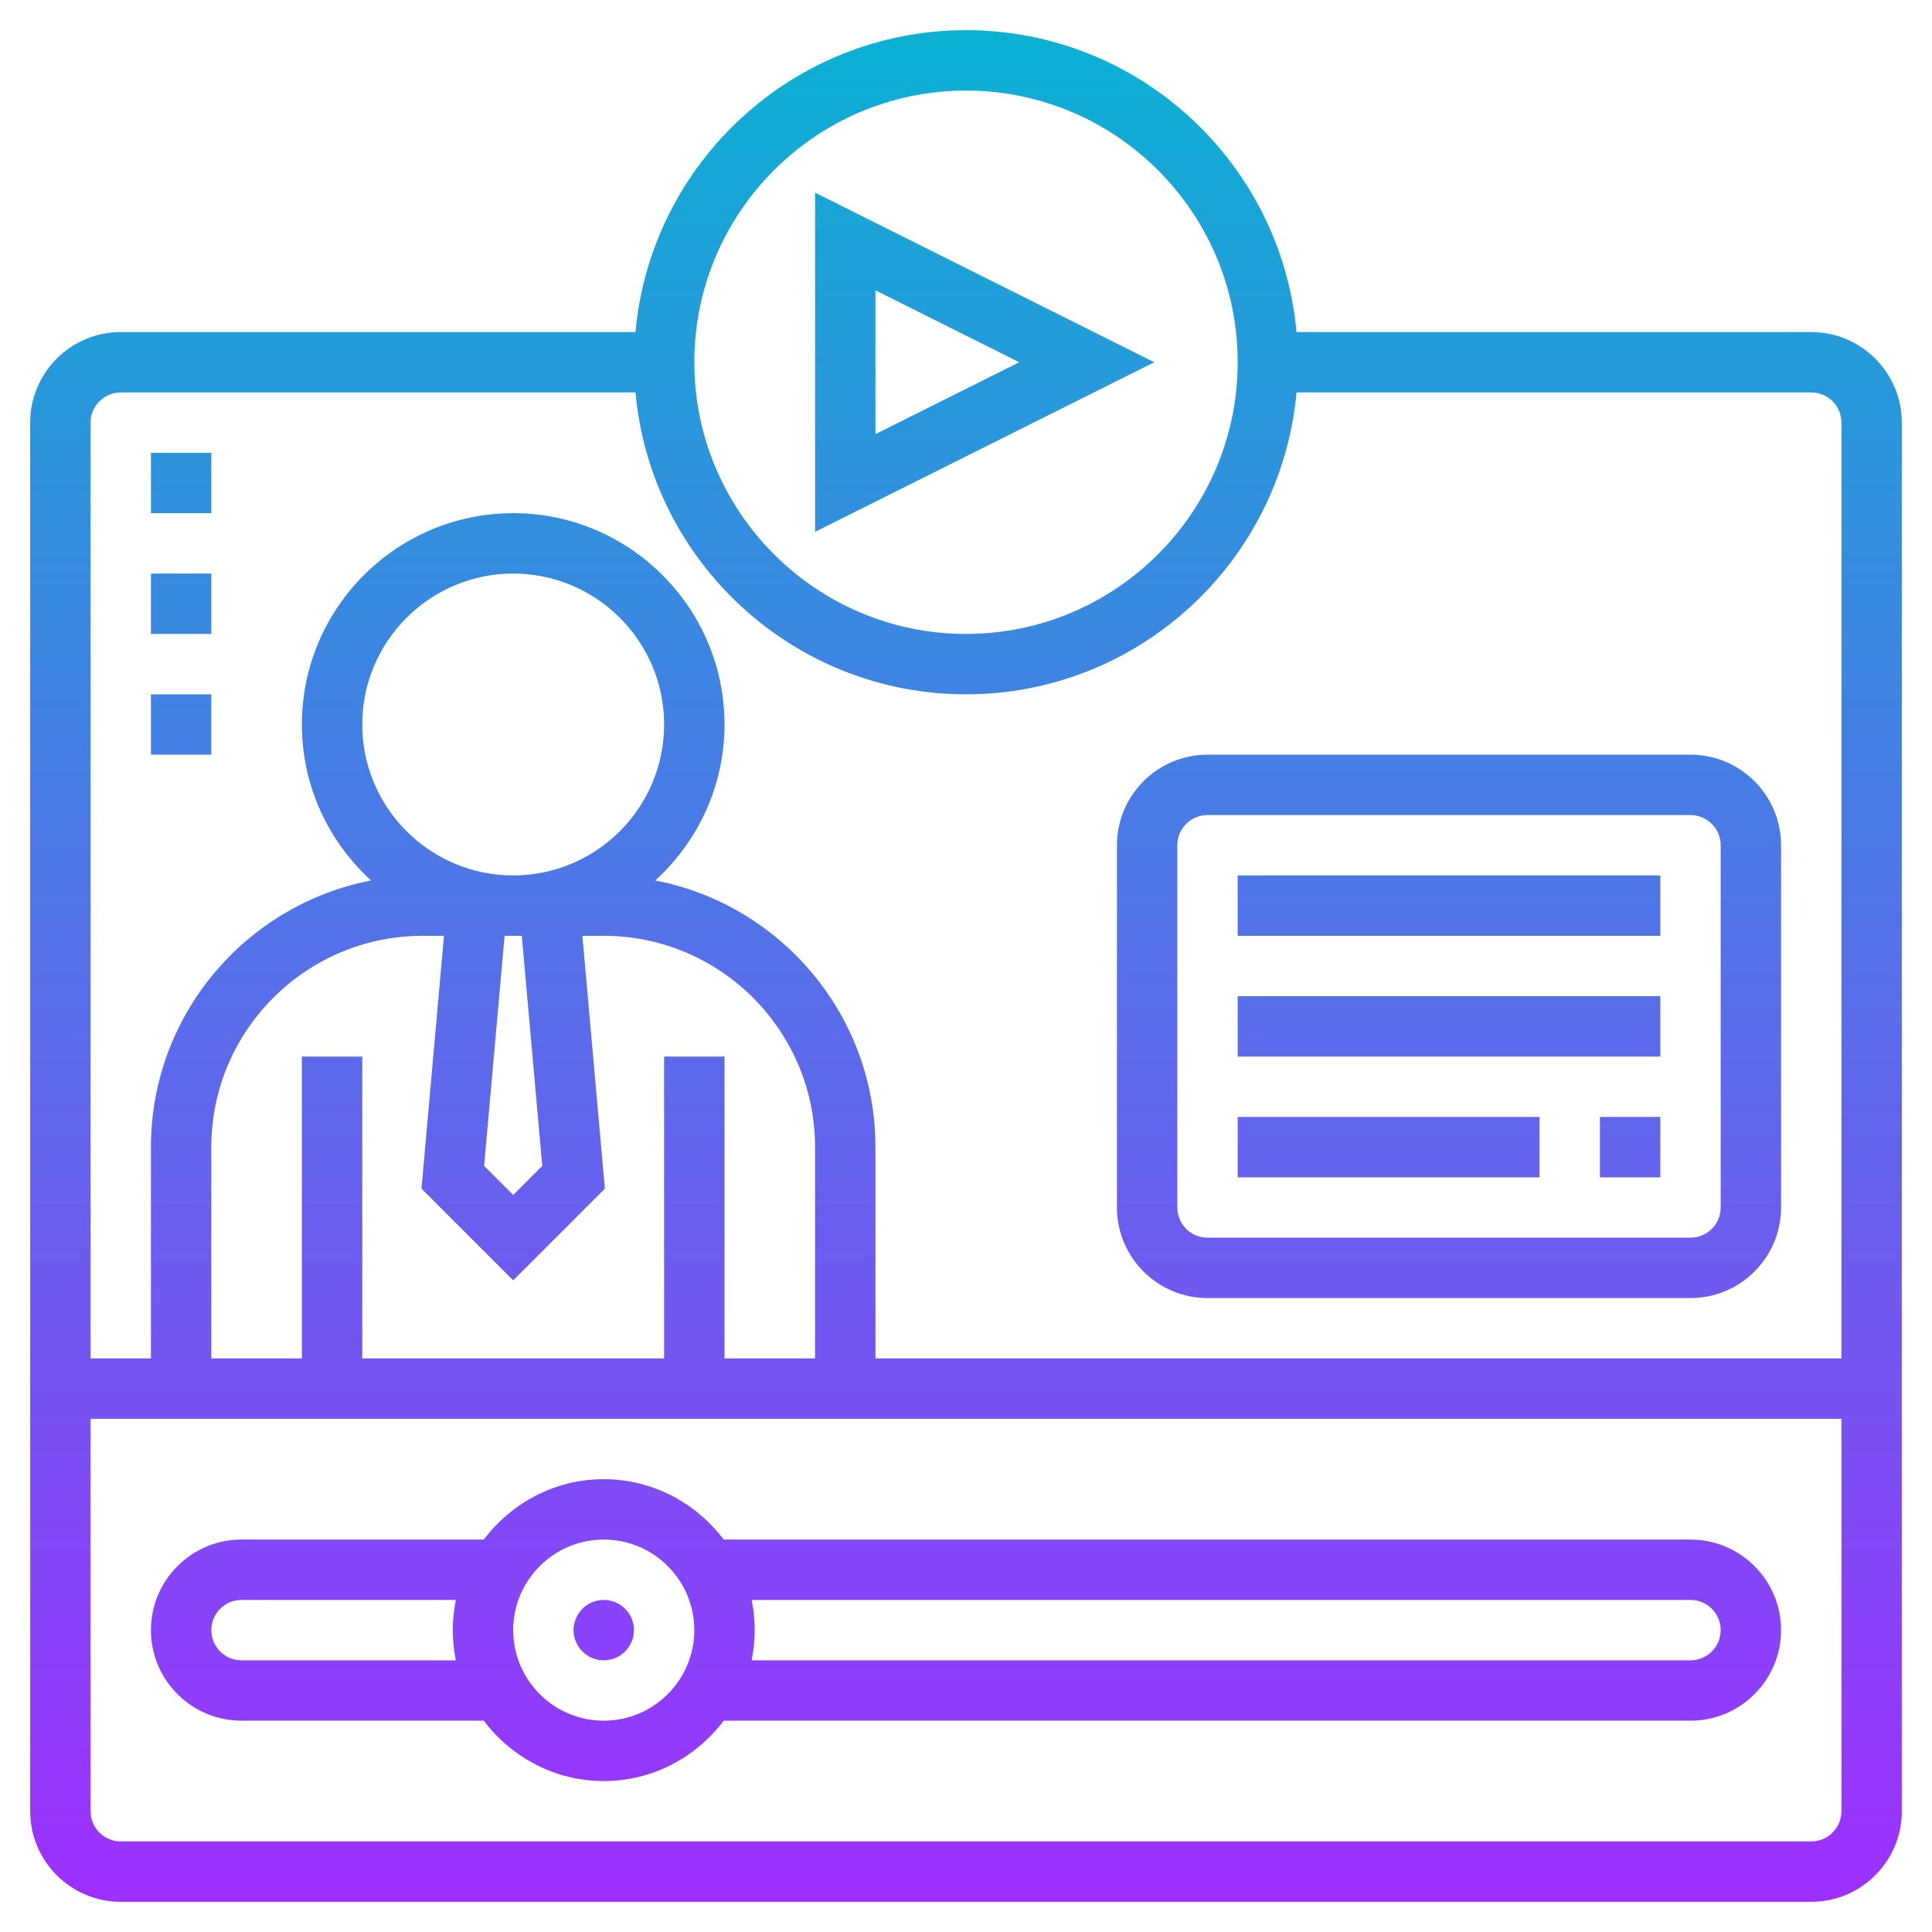<svg id="Layer_5" enable-background="new 0 0 64 64" height="512" viewBox="0 0 64 64" width="512" xmlns="http://www.w3.org/2000/svg" xmlns:xlink="http://www.w3.org/1999/xlink"><linearGradient id="SVGID_1_" gradientUnits="userSpaceOnUse" x1="32" x2="32" y1="63" y2="1"><stop offset="0" stop-color="#9f2fff"/><stop offset="1" stop-color="#0bb1d3"/></linearGradient><path d="m27 6.382v11.236l11.236-5.618zm2 3.236 4.764 2.382-4.764 2.382zm31 1.382h-17.051c-.507-5.598-5.221-10-10.949-10s-10.442 4.402-10.949 10h-17.051c-1.654 0-3 1.346-3 3v46c0 1.654 1.346 3 3 3h56c1.654 0 3-1.346 3-3v-46c0-1.654-1.346-3-3-3zm-28-8c4.963 0 9 4.037 9 9s-4.037 9-9 9-9-4.037-9-9 4.037-9 9-9zm-28 10h17.051c.507 5.598 5.221 10 10.949 10s10.442-4.402 10.949-10h17.051c.552 0 1 .448 1 1v31h-32v-7c0-4.379-3.145-8.033-7.294-8.833 1.405-1.281 2.294-3.12 2.294-5.167 0-3.859-3.141-7-7-7s-7 3.141-7 7c0 2.047.889 3.886 2.294 5.167-4.149.8-7.294 4.454-7.294 8.833v7h-2v-31c0-.552.448-1 1-1zm18 22v10h-10v-10h-2v10h-3v-7c0-3.859 3.141-7 7-7h.707l-.744 8.377 3.037 3.037 3.037-3.037-.745-8.377h.708c3.859 0 7 3.141 7 7v7h-3v-10zm-4.037 3.623-.963.963-.963-.963.678-7.623h.285.285zm-.963-9.623c-2.757 0-5-2.243-5-5s2.243-5 5-5 5 2.243 5 5-2.243 5-5 5zm43 32h-56c-.552 0-1-.448-1-1v-13h58v13c0 .552-.448 1-1 1zm-39-7c0 .552-.448 1-1 1s-1-.448-1-1 .448-1 1-1 1 .448 1 1zm35-3h-32.026c-.914-1.207-2.348-2-3.974-2s-3.061.793-3.974 2h-8.026c-1.654 0-3 1.346-3 3s1.346 3 3 3h8.026c.914 1.207 2.348 2 3.974 2s3.061-.793 3.974-2h32.026c1.654 0 3-1.346 3-3s-1.346-3-3-3zm-48 4c-.552 0-1-.448-1-1s.448-1 1-1h7.101c-.066.323-.101.658-.101 1s.035.677.101 1zm12 2c-1.654 0-3-1.346-3-3s1.346-3 3-3 3 1.346 3 3-1.346 3-3 3zm36-2h-31.101c.066-.323.101-.658.101-1s-.035-.677-.101-1h31.101c.552 0 1 .448 1 1s-.448 1-1 1zm-16-12h16c1.654 0 3-1.346 3-3v-12c0-1.654-1.346-3-3-3h-16c-1.654 0-3 1.346-3 3v12c0 1.654 1.346 3 3 3zm-1-15c0-.552.448-1 1-1h16c.552 0 1 .448 1 1v12c0 .552-.448 1-1 1h-16c-.552 0-1-.448-1-1zm16 3h-14v-2h14zm0 4h-14v-2h14zm-2 2h2v2h-2zm-2 2h-10v-2h10zm-44-22h-2v-2h2zm0 4h-2v-2h2zm0 4h-2v-2h2z" fill="url(#SVGID_1_)"/></svg>